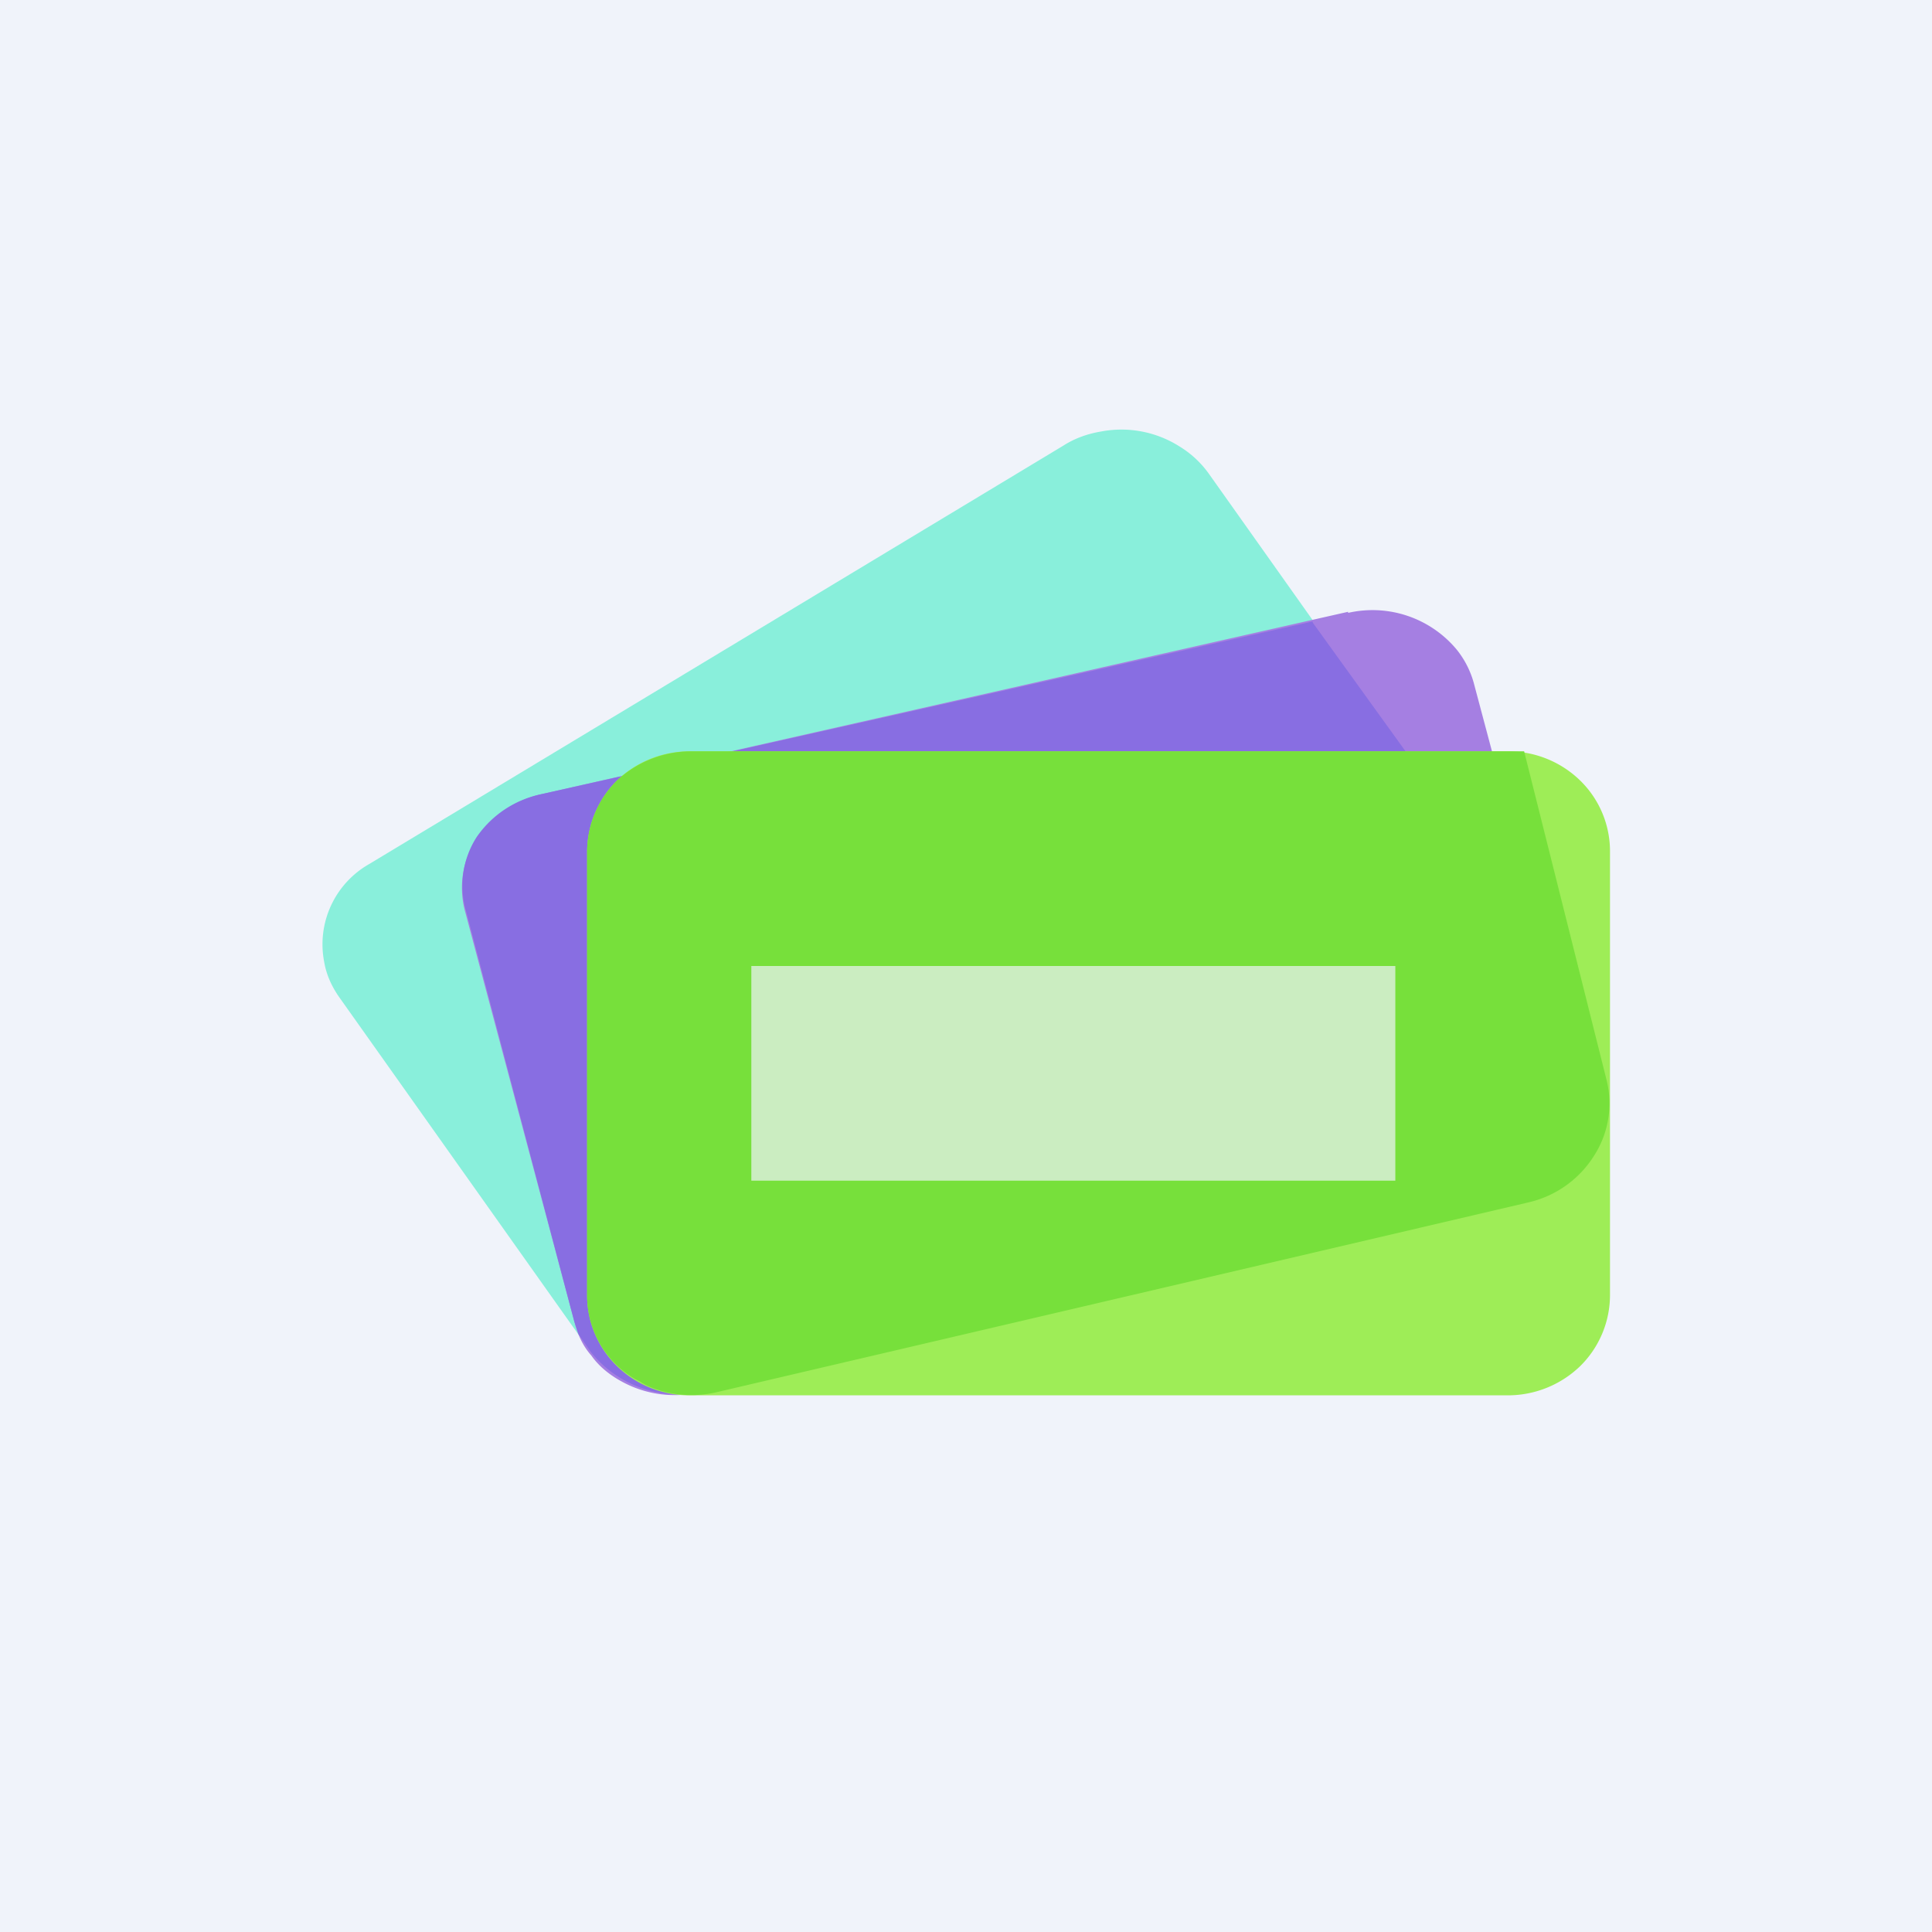 <!-- by TradingView --><svg width="18" height="18" viewBox="0 0 18 18" xmlns="http://www.w3.org/2000/svg"><path fill="#F0F3FA" d="M0 0h18v18H0z"/><path d="m9.91 4.15-6.47 3.9a.86.86 0 0 0-.42.91c.02.12.07.23.14.33l2.34 3.3a1.02 1.02 0 0 0 1 .39c.12-.02.24-.07.34-.13l6.48-3.9c.1-.07.2-.15.27-.25a.86.86 0 0 0 .15-.67.86.86 0 0 0-.14-.32l-2.34-3.3a.93.93 0 0 0-.27-.25 1.01 1.01 0 0 0-.73-.14c-.12.02-.24.06-.35.13Z" fill="#89EFDB"/><path d="M12.56 5.7 5.04 7.4a1 1 0 0 0-.34.15.93.93 0 0 0-.26.26.85.85 0 0 0-.11.67l1.02 3.83c.03.12.08.23.16.32.07.1.17.18.28.24a1.02 1.02 0 0 0 .73.1l7.51-1.7a1 1 0 0 0 .35-.14c.1-.07.19-.16.25-.26a.85.85 0 0 0 .12-.68l-1.02-3.83a.86.86 0 0 0-.16-.31 1.02 1.02 0 0 0-1.01-.34Z" fill="#A57FE2"/><path d="M12.23 5.79 5.04 7.4a.97.97 0 0 0-.6.4.84.84 0 0 0-.1.68l1.01 3.83.04.12.11.16a1.04 1.04 0 0 0 1.02.38l.1-.02a1 1 0 0 0 .22-.1l6.48-3.91a.9.9 0 0 0 .42-.57.84.84 0 0 0-.14-.67L12.23 5.8Z" fill="#886EE2"/><path d="M14.04 7H6.43a.97.97 0 0 0-.68.27.94.94 0 0 0-.28.67v4.12a.92.92 0 0 0 .28.67.96.96 0 0 0 .68.27h7.61a.97.97 0 0 0 .68-.27.93.93 0 0 0 .28-.67V7.94a.92.92 0 0 0-.28-.67.96.96 0 0 0-.68-.27Z" fill="#9EED57"/><path d="M14.97 10.07 14.2 7H6.45a1.02 1.02 0 0 0-.7.27.94.94 0 0 0-.28.67v4.13a.9.9 0 0 0 .36.72.78.78 0 0 0 .13.08.9.9 0 0 0 .05.03l.02.01a1.02 1.02 0 0 0 .65.06l7.57-1.77a.98.98 0 0 0 .6-.43.9.9 0 0 0 .12-.7Z" fill="#77E03B"/><path opacity=".7" fill="#F0F3FA" d="M7 9h6v2H7z"/></svg>